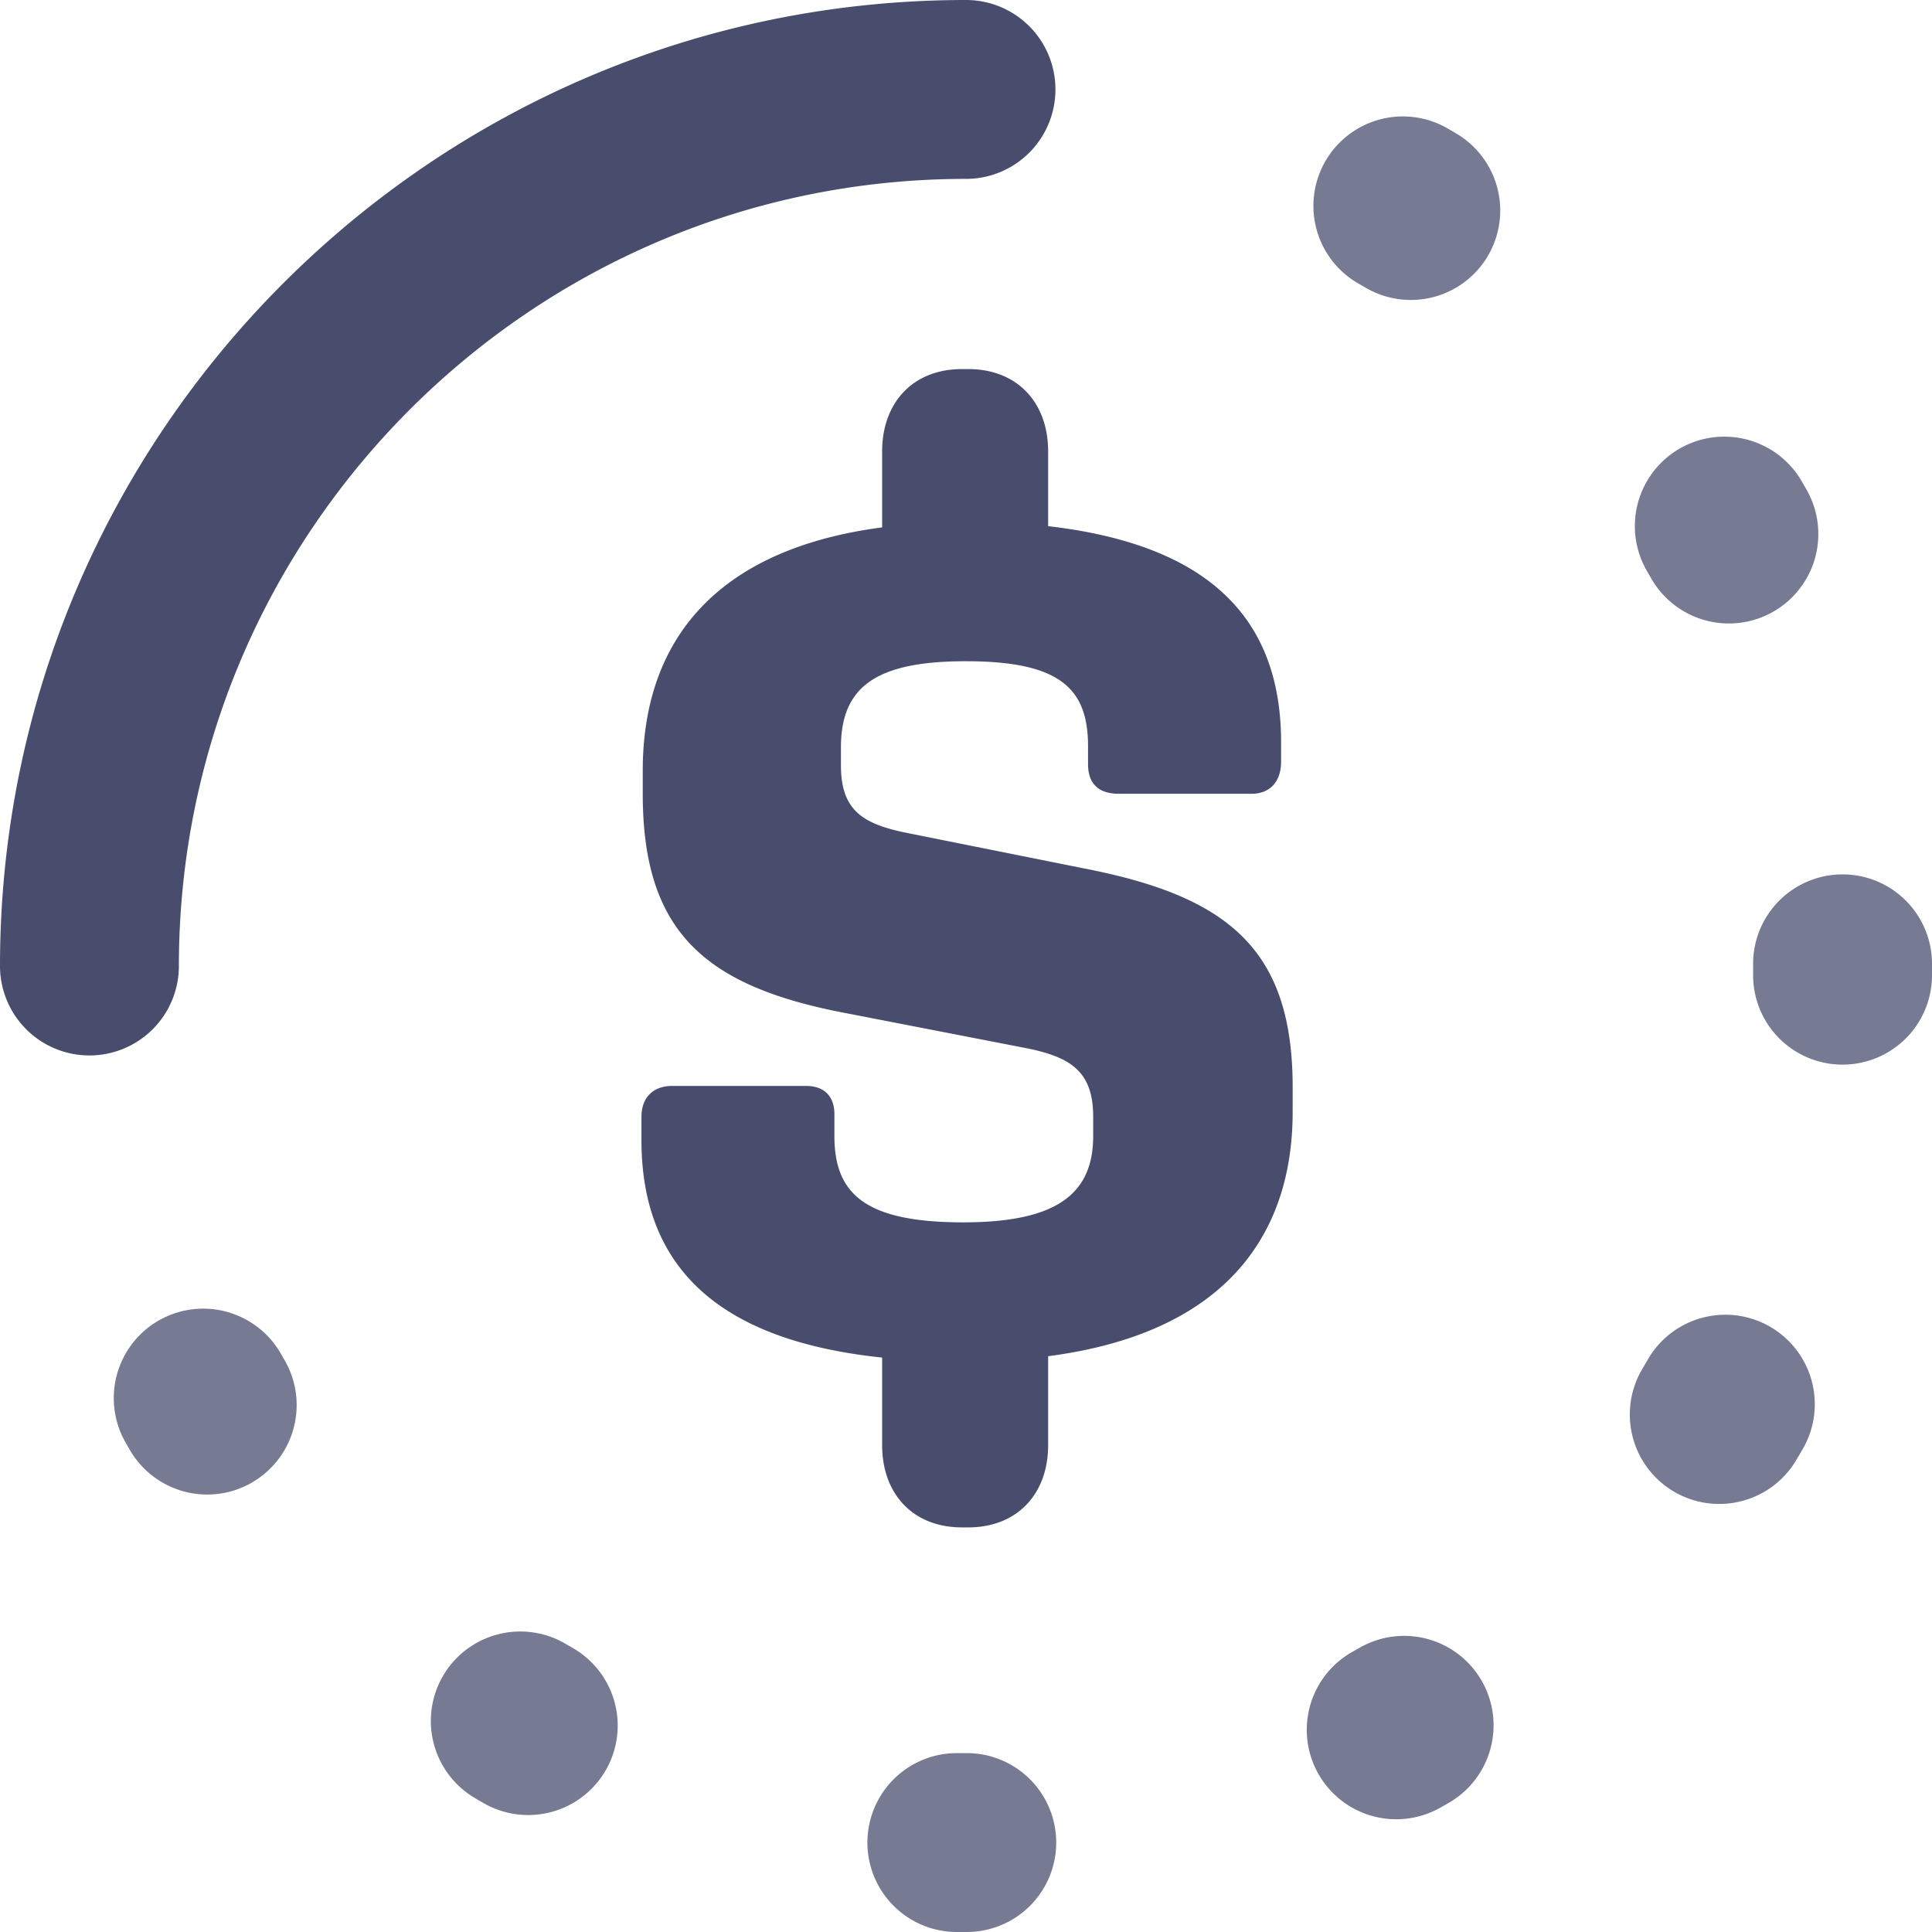 <svg id="Layer_1" data-name="Layer 1" xmlns="http://www.w3.org/2000/svg" viewBox="0 0 1080 1080"><defs><style>.cls-1{fill:#484d6d;}.cls-2{fill:#767a92;}</style></defs><path class="cls-1" d="M50,590A50,50,0,0,1,0,540C0,242.24,242.24,0,540,0a50,50,0,0,1,0,100c-242.62,0-440,197.38-440,440A50,50,0,0,1,50,590ZM585.92,807.77V758.12c94.25-12.23,136.69-63.31,136.69-136.69V607.76c0-75.53-34.53-105.75-113-121.58L508.94,466c-25.9-5-38.85-12.23-38.85-38.13V417.83c0-33.81,19.43-48.2,69.79-48.2,52.51,0,68.34,15.11,68.34,47.49v10.07c0,10.79,5.76,16.54,17.27,16.54h74.1c10.07,0,16.55-6.47,16.55-18V415c0-66.19-36.69-110.08-130.22-120.87V252.37c0-27.34-17.26-46.05-44.6-46.05h-3.6c-27.34,0-44.6,18.71-44.6,46.05v42.44C400.31,307,359.3,358.12,359.3,430.78v13c0,76.26,33.81,107.2,112.23,122.31l100,19.42c26.62,5,39.57,12.95,39.57,38.85V635.1c0,33.1-21.58,48.2-72.66,48.2-54.68,0-72-15.82-72-48.2V622.87c0-10.07-5.75-15.83-15.82-15.83H375.85c-10.79,0-17.27,6.48-17.27,17.27v13c0,66.91,38.13,111.51,134.54,121.58v48.93c0,27.33,17.26,46,44.6,46h3.6C568.66,853.81,585.92,835.1,585.92,807.77Z"/><path class="cls-2" d="M540.57,1080a50,50,0,0,0-.28-100h-.42l-4.18,0h-.54a50,50,0,0,0-.52,100l5.37,0Zm-.28-48.37v0Zm265-21.21q2.48-1.39,4.92-2.82a50,50,0,0,0-50.14-86.52q-2,1.14-4,2.27a50,50,0,1,0,49.18,87.07ZM338.6,989.61a50,50,0,0,0-18.31-68.3l-4-2.33a50,50,0,0,0-50.89,86.09c1.63,1,3.25,1.91,4.89,2.85a50,50,0,0,0,68.3-18.31Zm666.3-174.75q1.46-2.45,2.88-4.91a50,50,0,1,0-86.61-50c-.76,1.32-1.54,2.64-2.32,4a50,50,0,1,0,86,50.94Zm-864,13.84a50,50,0,0,0,18.2-68.33l-2.3-4a50,50,0,0,0-87,49.29q1.38,2.45,2.78,4.86a50,50,0,0,0,68.33,18.2ZM1080,545.63c0-1.87,0-3.75,0-6v-.84a50,50,0,1,0-100,0V540l0,4.63a50,50,0,0,0,49.49,50.5h.51A50,50,0,0,0,1080,545.63ZM991.16,342a50,50,0,0,0,18.76-68.18c-.92-1.62-1.85-3.23-2.79-4.85a50,50,0,1,0-86.46,50.25l2.31,4A50,50,0,0,0,991.16,342ZM831.7,143.09a50,50,0,0,0-17.65-68.47q-2.44-1.45-4.9-2.86a50,50,0,0,0-49.89,86.67l4,2.31a50,50,0,0,0,68.47-17.65Z"/></svg>